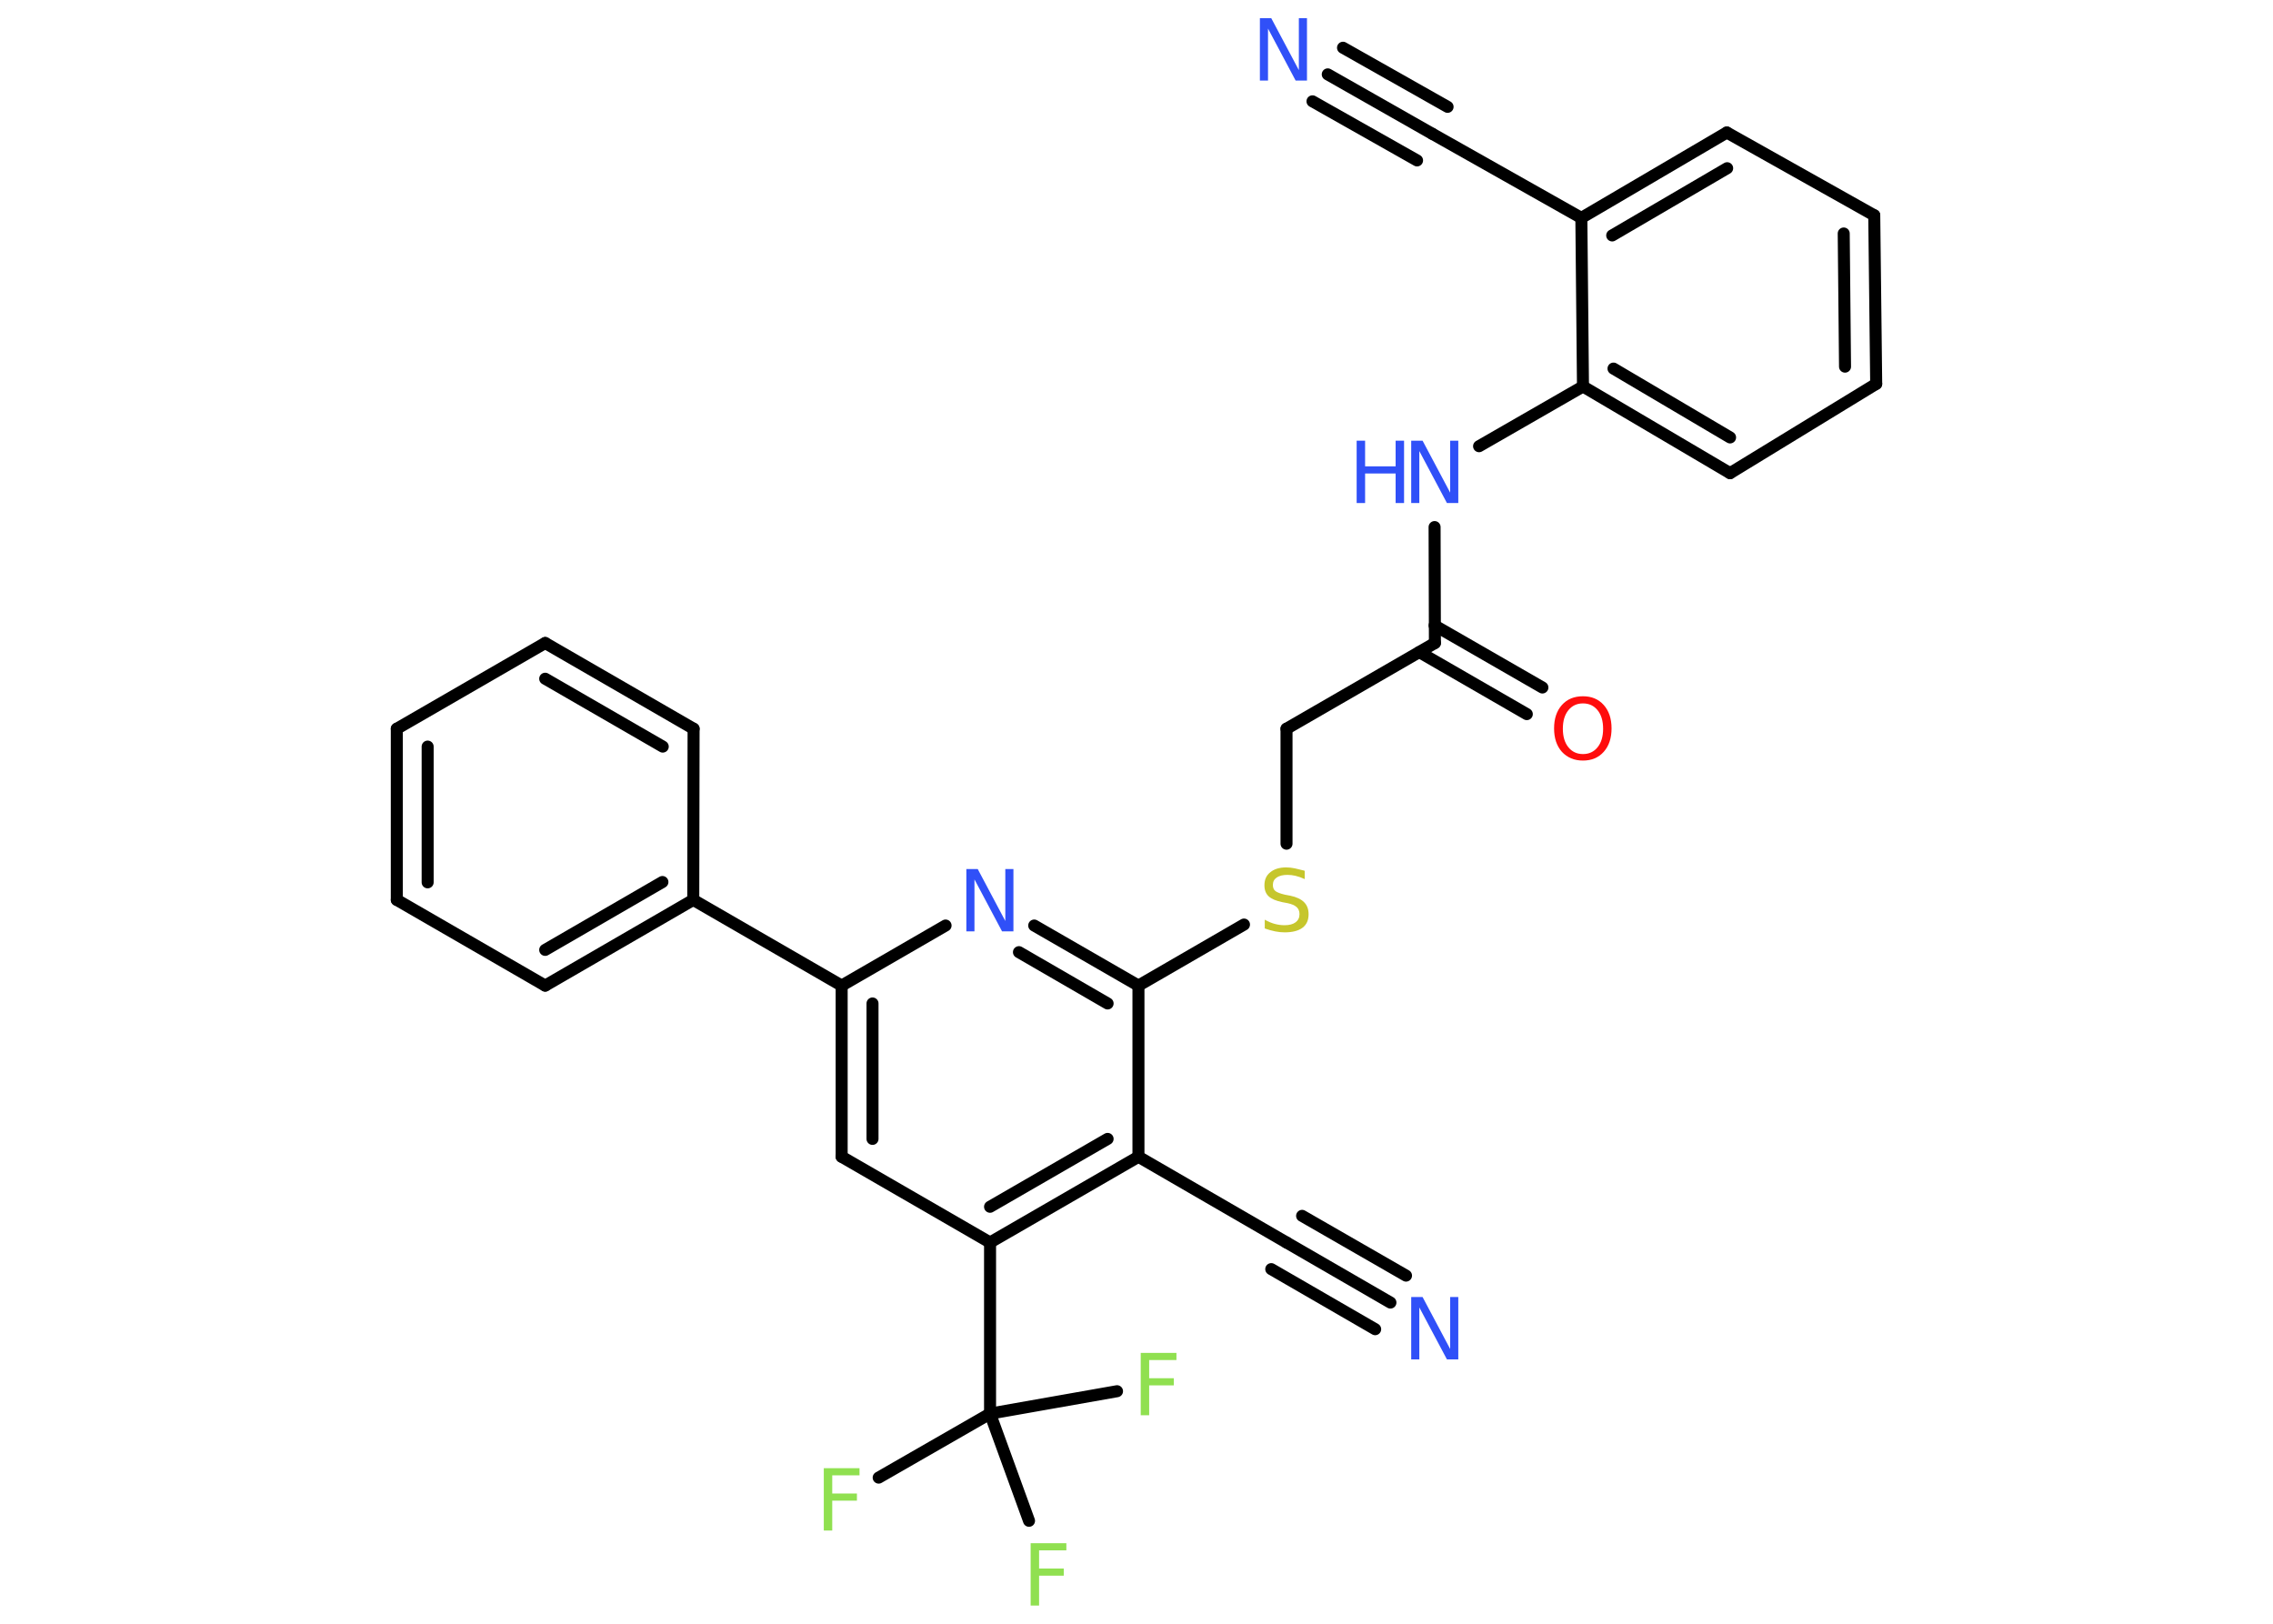 <?xml version='1.0' encoding='UTF-8'?>
<!DOCTYPE svg PUBLIC "-//W3C//DTD SVG 1.1//EN" "http://www.w3.org/Graphics/SVG/1.1/DTD/svg11.dtd">
<svg version='1.2' xmlns='http://www.w3.org/2000/svg' xmlns:xlink='http://www.w3.org/1999/xlink' width='70.0mm' height='50.0mm' viewBox='0 0 70.0 50.0'>
  <desc>Generated by the Chemistry Development Kit (http://github.com/cdk)</desc>
  <g stroke-linecap='round' stroke-linejoin='round' stroke='#000000' stroke-width='.37' fill='#3050F8'>
    <rect x='.0' y='.0' width='70.0' height='50.0' fill='#FFFFFF' stroke='none'/>
    <g id='mol1' class='mol'>
      <g id='mol1bnd1' class='bond'>
        <line x1='40.89' y1='2.29' x2='44.11' y2='4.12'/>
        <line x1='41.36' y1='1.47' x2='44.58' y2='3.29'/>
        <line x1='40.42' y1='3.12' x2='43.64' y2='4.94'/>
      </g>
      <line id='mol1bnd2' class='bond' x1='44.11' y1='4.12' x2='48.7' y2='6.71'/>
      <g id='mol1bnd3' class='bond'>
        <line x1='53.18' y1='4.08' x2='48.7' y2='6.71'/>
        <line x1='53.19' y1='5.18' x2='49.65' y2='7.25'/>
      </g>
      <line id='mol1bnd4' class='bond' x1='53.18' y1='4.08' x2='57.72' y2='6.63'/>
      <g id='mol1bnd5' class='bond'>
        <line x1='57.78' y1='11.82' x2='57.72' y2='6.63'/>
        <line x1='56.82' y1='11.29' x2='56.78' y2='7.19'/>
      </g>
      <line id='mol1bnd6' class='bond' x1='57.78' y1='11.82' x2='53.28' y2='14.57'/>
      <g id='mol1bnd7' class='bond'>
        <line x1='48.75' y1='11.9' x2='53.28' y2='14.57'/>
        <line x1='49.69' y1='11.35' x2='53.28' y2='13.47'/>
      </g>
      <line id='mol1bnd8' class='bond' x1='48.7' y1='6.71' x2='48.75' y2='11.9'/>
      <line id='mol1bnd9' class='bond' x1='48.75' y1='11.9' x2='45.55' y2='13.74'/>
      <line id='mol1bnd10' class='bond' x1='44.18' y1='16.23' x2='44.19' y2='19.8'/>
      <g id='mol1bnd11' class='bond'>
        <line x1='44.18' y1='19.26' x2='47.5' y2='21.17'/>
        <line x1='43.71' y1='20.08' x2='47.02' y2='21.99'/>
      </g>
      <line id='mol1bnd12' class='bond' x1='44.19' y1='19.8' x2='39.62' y2='22.44'/>
      <line id='mol1bnd13' class='bond' x1='39.62' y1='22.44' x2='39.62' y2='25.98'/>
      <line id='mol1bnd14' class='bond' x1='38.31' y1='28.47' x2='35.06' y2='30.35'/>
      <g id='mol1bnd15' class='bond'>
        <line x1='35.06' y1='30.35' x2='31.85' y2='28.5'/>
        <line x1='34.11' y1='30.9' x2='31.38' y2='29.32'/>
      </g>
      <line id='mol1bnd16' class='bond' x1='29.12' y1='28.5' x2='25.92' y2='30.35'/>
      <line id='mol1bnd17' class='bond' x1='25.92' y1='30.35' x2='21.35' y2='27.71'/>
      <g id='mol1bnd18' class='bond'>
        <line x1='16.79' y1='30.35' x2='21.35' y2='27.71'/>
        <line x1='16.79' y1='29.25' x2='20.4' y2='27.16'/>
      </g>
      <line id='mol1bnd19' class='bond' x1='16.79' y1='30.35' x2='12.22' y2='27.71'/>
      <g id='mol1bnd20' class='bond'>
        <line x1='12.22' y1='22.44' x2='12.22' y2='27.71'/>
        <line x1='13.17' y1='22.99' x2='13.17' y2='27.17'/>
      </g>
      <line id='mol1bnd21' class='bond' x1='12.22' y1='22.44' x2='16.79' y2='19.8'/>
      <g id='mol1bnd22' class='bond'>
        <line x1='21.36' y1='22.44' x2='16.79' y2='19.8'/>
        <line x1='20.41' y1='22.99' x2='16.79' y2='20.9'/>
      </g>
      <line id='mol1bnd23' class='bond' x1='21.35' y1='27.71' x2='21.36' y2='22.44'/>
      <g id='mol1bnd24' class='bond'>
        <line x1='25.92' y1='30.35' x2='25.92' y2='35.62'/>
        <line x1='26.87' y1='30.9' x2='26.87' y2='35.07'/>
      </g>
      <line id='mol1bnd25' class='bond' x1='25.92' y1='35.62' x2='30.49' y2='38.26'/>
      <line id='mol1bnd26' class='bond' x1='30.49' y1='38.26' x2='30.49' y2='43.53'/>
      <line id='mol1bnd27' class='bond' x1='30.49' y1='43.53' x2='27.06' y2='45.5'/>
      <line id='mol1bnd28' class='bond' x1='30.49' y1='43.53' x2='31.69' y2='46.83'/>
      <line id='mol1bnd29' class='bond' x1='30.49' y1='43.53' x2='34.4' y2='42.84'/>
      <g id='mol1bnd30' class='bond'>
        <line x1='30.49' y1='38.26' x2='35.06' y2='35.62'/>
        <line x1='30.49' y1='37.16' x2='34.11' y2='35.07'/>
      </g>
      <line id='mol1bnd31' class='bond' x1='35.06' y1='30.35' x2='35.06' y2='35.62'/>
      <line id='mol1bnd32' class='bond' x1='35.06' y1='35.62' x2='39.62' y2='38.26'/>
      <g id='mol1bnd33' class='bond'>
        <line x1='39.62' y1='38.26' x2='42.82' y2='40.11'/>
        <line x1='40.1' y1='37.44' x2='43.3' y2='39.28'/>
        <line x1='39.15' y1='39.08' x2='42.35' y2='40.93'/>
      </g>
      <path id='mol1atm1' class='atom' d='M38.8 .56h.35l.85 1.6v-1.6h.25v1.92h-.35l-.85 -1.6v1.6h-.25v-1.92z' stroke='none'/>
      <g id='mol1atm9' class='atom'>
        <path d='M43.46 13.57h.35l.85 1.6v-1.6h.25v1.92h-.35l-.85 -1.6v1.6h-.25v-1.92z' stroke='none'/>
        <path d='M41.78 13.57h.26v.79h.94v-.79h.26v1.92h-.26v-.91h-.94v.91h-.26v-1.92z' stroke='none'/>
      </g>
      <path id='mol1atm11' class='atom' d='M48.75 21.66q-.28 .0 -.45 .21q-.17 .21 -.17 .57q.0 .36 .17 .57q.17 .21 .45 .21q.28 .0 .45 -.21q.17 -.21 .17 -.57q.0 -.36 -.17 -.57q-.17 -.21 -.45 -.21zM48.75 21.44q.4 .0 .64 .27q.24 .27 .24 .72q.0 .45 -.24 .72q-.24 .27 -.64 .27q-.4 .0 -.65 -.27q-.24 -.27 -.24 -.72q.0 -.45 .24 -.72q.24 -.27 .65 -.27z' stroke='none' fill='#FF0D0D'/>
      <path id='mol1atm13' class='atom' d='M40.18 26.82v.25q-.15 -.07 -.28 -.1q-.13 -.03 -.25 -.03q-.21 .0 -.33 .08q-.12 .08 -.12 .23q.0 .13 .08 .19q.08 .06 .29 .11l.16 .03q.29 .06 .43 .2q.14 .14 .14 .37q.0 .28 -.19 .42q-.19 .14 -.55 .14q-.14 .0 -.29 -.03q-.15 -.03 -.32 -.09v-.27q.16 .09 .31 .13q.15 .04 .3 .04q.22 .0 .34 -.09q.12 -.09 .12 -.25q.0 -.14 -.09 -.22q-.09 -.08 -.28 -.12l-.16 -.03q-.29 -.06 -.42 -.18q-.13 -.12 -.13 -.34q.0 -.26 .18 -.4q.18 -.15 .49 -.15q.13 .0 .27 .03q.14 .03 .29 .07z' stroke='none' fill='#C6C62C'/>
      <path id='mol1atm15' class='atom' d='M29.76 26.76h.35l.85 1.6v-1.6h.25v1.92h-.35l-.85 -1.6v1.6h-.25v-1.92z' stroke='none'/>
      <path id='mol1atm26' class='atom' d='M25.37 45.21h1.1v.22h-.84v.56h.76v.22h-.76v.92h-.26v-1.92z' stroke='none' fill='#90E050'/>
      <path id='mol1atm27' class='atom' d='M31.74 47.52h1.1v.22h-.84v.56h.76v.22h-.76v.92h-.26v-1.92z' stroke='none' fill='#90E050'/>
      <path id='mol1atm28' class='atom' d='M35.13 41.66h1.1v.22h-.84v.56h.76v.22h-.76v.92h-.26v-1.92z' stroke='none' fill='#90E050'/>
      <path id='mol1atm31' class='atom' d='M43.46 39.94h.35l.85 1.6v-1.6h.25v1.92h-.35l-.85 -1.6v1.6h-.25v-1.92z' stroke='none'/>
    </g>
  </g>
</svg>
